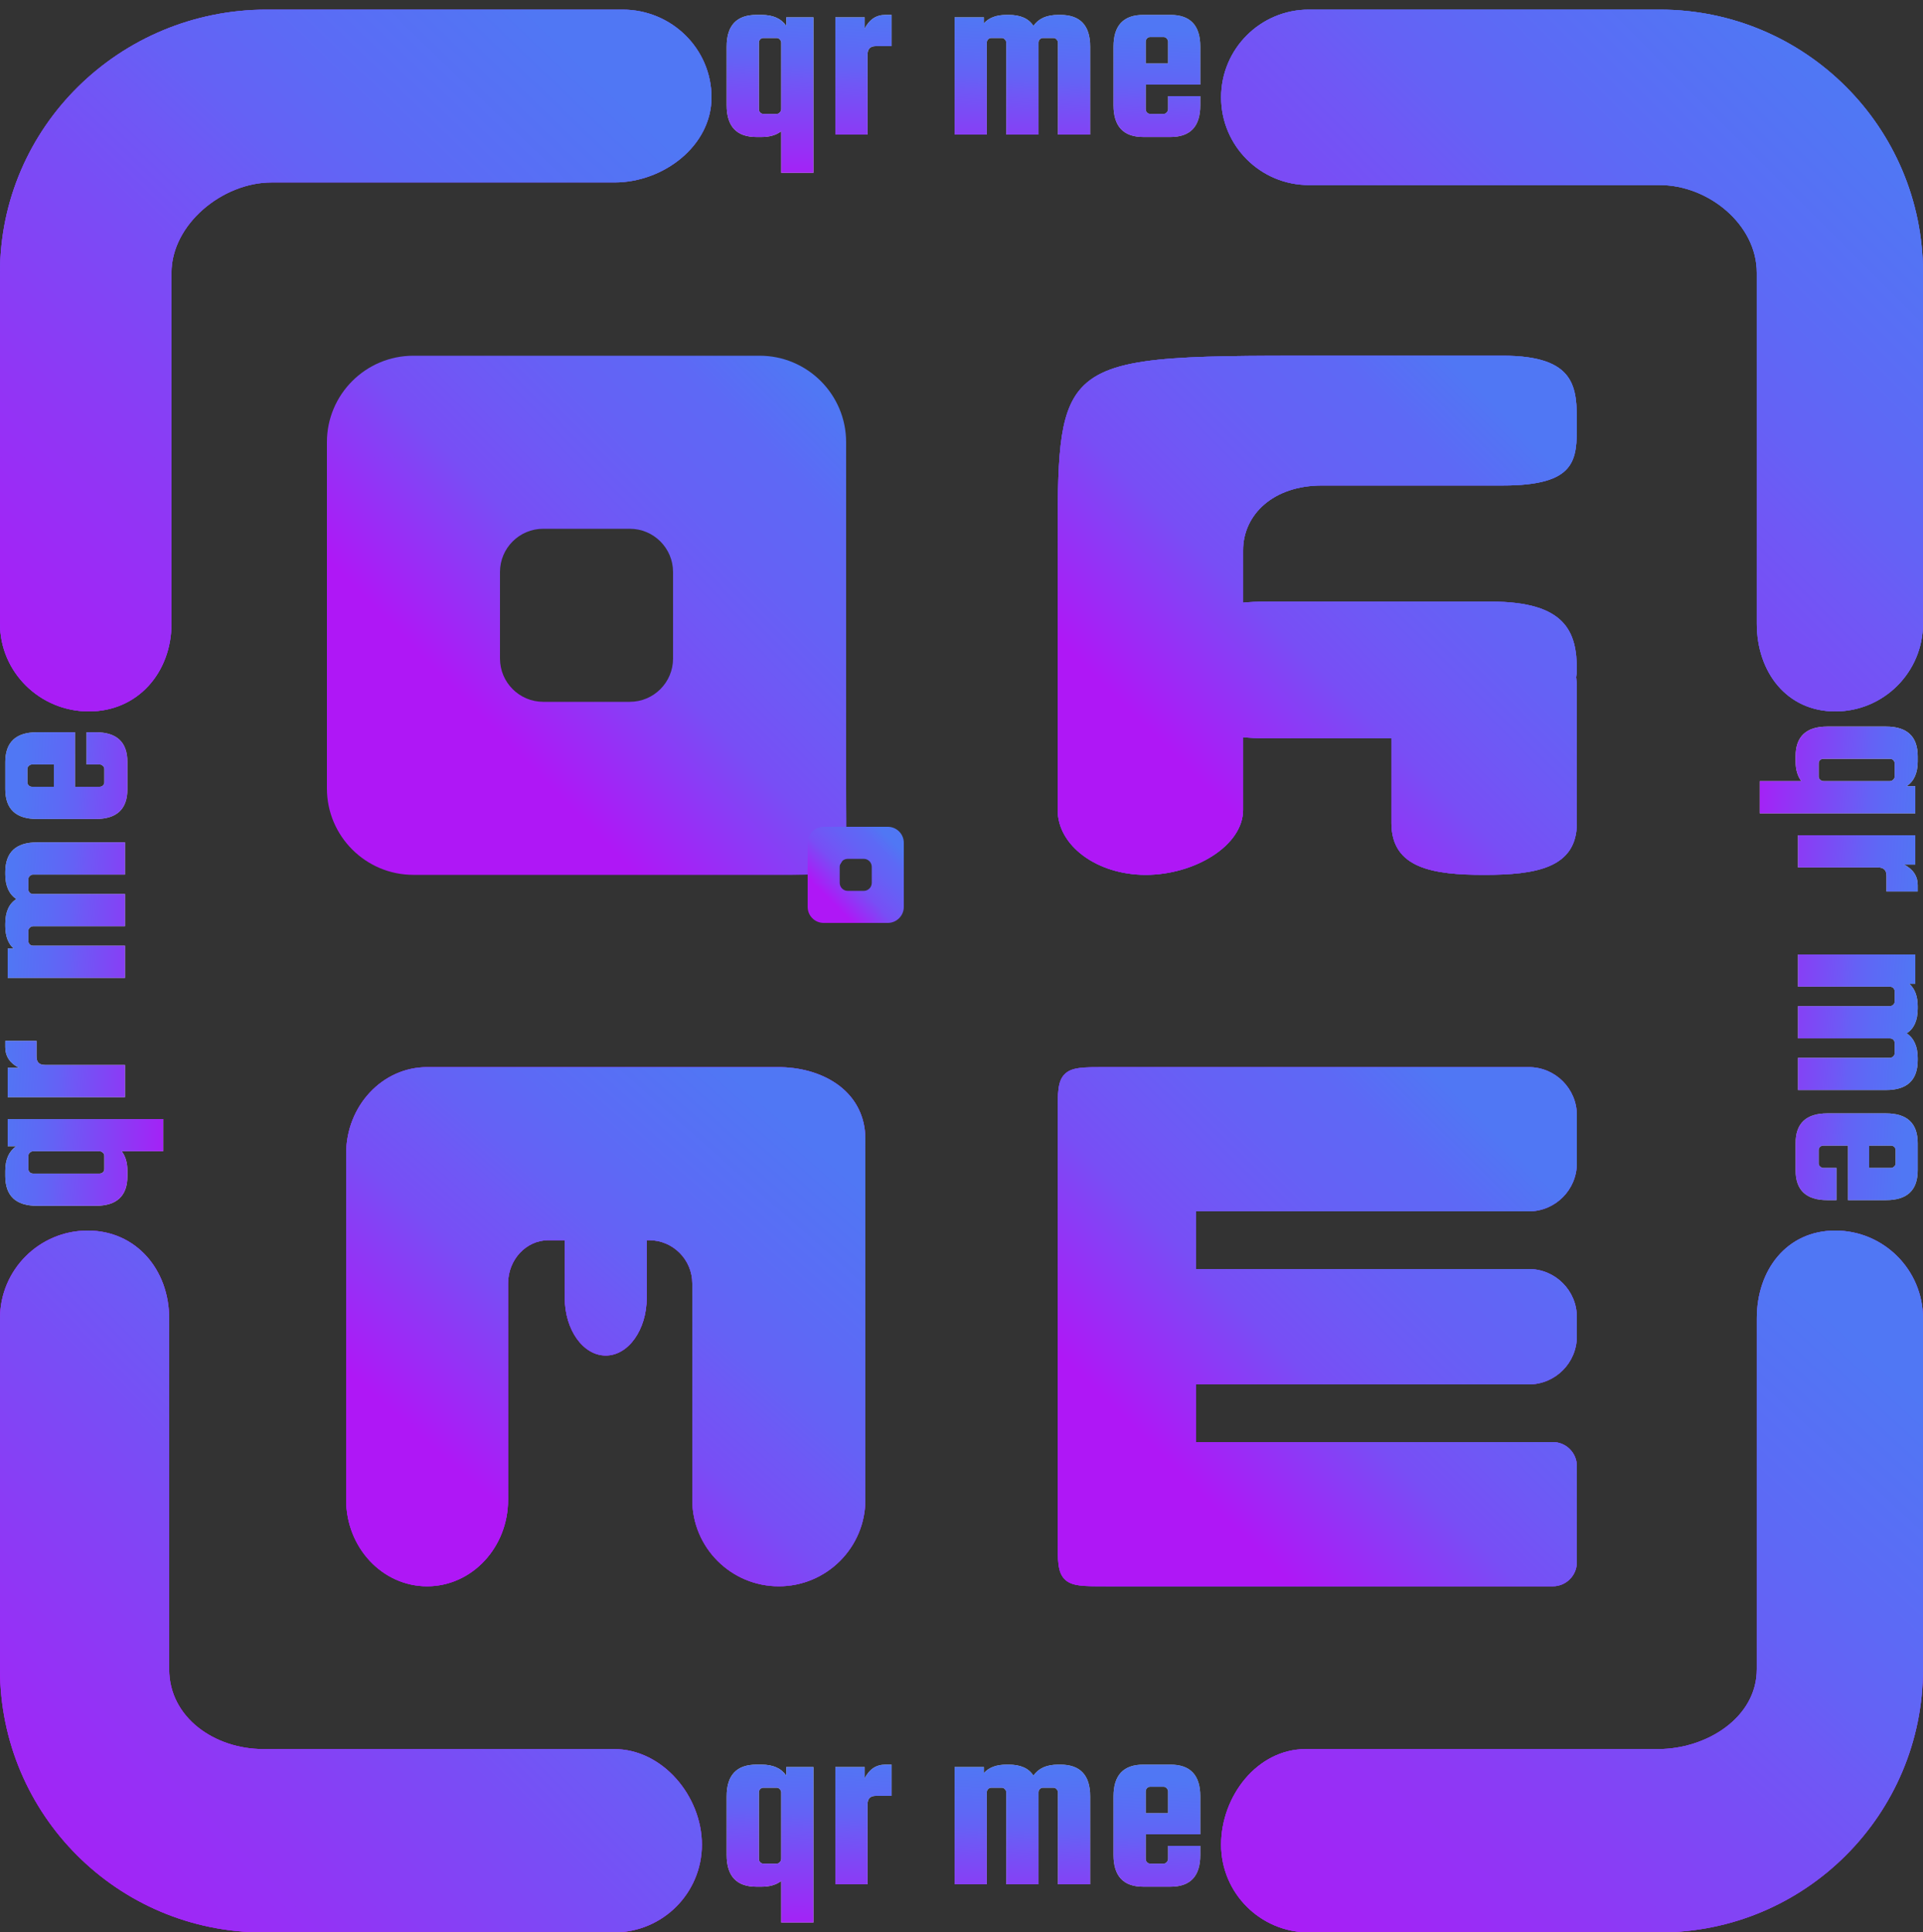 <svg width="200" height="201" viewBox="0 0 200 201" fill="none" xmlns="http://www.w3.org/2000/svg">
<rect x="0" y="0" width="200" height="201" fill="#333333" stroke="none"/>
<path d="M79.201 196.25H78.676C76.609 196.25 75.576 195.15 75.576 192.95V186.85C75.576 184.65 76.609 183.55 78.676 183.55H79.201C80.401 183.55 81.259 183.933 81.776 184.7V183.8H84.601V199.975H81.251V195.65C80.734 196.05 80.051 196.25 79.201 196.25ZM81.251 193.35V186.45C81.251 186.317 81.201 186.2 81.101 186.1C81.017 186 80.909 185.95 80.776 185.95H79.401C79.267 185.95 79.151 186 79.051 186.1C78.967 186.2 78.926 186.317 78.926 186.45V193.35C78.926 193.483 78.967 193.6 79.051 193.7C79.151 193.8 79.267 193.85 79.401 193.85H80.776C80.909 193.85 81.017 193.8 81.101 193.7C81.201 193.6 81.251 193.483 81.251 193.35ZM92.079 183.55H92.729V186.8H91.079C90.513 186.8 90.229 187.092 90.229 187.675V196H86.879V183.8H89.929V184.975C90.413 184.025 91.129 183.55 92.079 183.55ZM110.282 183.55C112.348 183.55 113.382 184.65 113.382 186.85V196H110.032V186.45C110.032 186.317 109.982 186.2 109.882 186.1C109.798 186 109.69 185.95 109.557 185.95H108.482C108.348 185.95 108.232 186 108.132 186.1C108.048 186.2 108.007 186.317 108.007 186.45V196H104.657V186.45C104.657 186.317 104.607 186.2 104.507 186.1C104.423 186 104.315 185.95 104.182 185.95H103.107C102.973 185.95 102.857 186 102.757 186.1C102.673 186.2 102.632 186.317 102.632 186.45V196H99.282V183.8H102.332V184.425C102.848 183.842 103.632 183.55 104.682 183.55H104.907C106.14 183.55 106.998 183.933 107.482 184.7C107.998 183.933 108.857 183.55 110.057 183.55H110.282ZM121.735 183.55C123.802 183.55 124.835 184.65 124.835 186.85V190.8H119.16V193.35C119.16 193.483 119.202 193.6 119.285 193.7C119.385 193.8 119.502 193.85 119.635 193.85H121.01C121.143 193.85 121.252 193.8 121.335 193.7C121.435 193.6 121.485 193.483 121.485 193.35V192H124.835V192.95C124.835 195.15 123.802 196.25 121.735 196.25H118.91C116.843 196.25 115.81 195.15 115.81 192.95V186.85C115.81 184.65 116.843 183.55 118.91 183.55H121.735ZM119.16 188.6H121.485V186.35C121.485 186.217 121.435 186.1 121.335 186C121.252 185.9 121.143 185.85 121.01 185.85H119.635C119.502 185.85 119.385 185.9 119.285 186C119.202 186.1 119.16 186.217 119.16 186.35V188.6Z" fill="url(#paint0_linear_87_328)"/>
<path d="M79.201 196.25H78.676C76.609 196.25 75.576 195.15 75.576 192.95V186.85C75.576 184.65 76.609 183.55 78.676 183.55H79.201C80.401 183.55 81.259 183.933 81.776 184.7V183.8H84.601V199.975H81.251V195.65C80.734 196.05 80.051 196.25 79.201 196.25ZM81.251 193.35V186.45C81.251 186.317 81.201 186.2 81.101 186.1C81.017 186 80.909 185.95 80.776 185.95H79.401C79.267 185.95 79.151 186 79.051 186.1C78.967 186.2 78.926 186.317 78.926 186.45V193.35C78.926 193.483 78.967 193.6 79.051 193.7C79.151 193.8 79.267 193.85 79.401 193.85H80.776C80.909 193.85 81.017 193.8 81.101 193.7C81.201 193.6 81.251 193.483 81.251 193.35ZM92.079 183.55H92.729V186.8H91.079C90.513 186.8 90.229 187.092 90.229 187.675V196H86.879V183.8H89.929V184.975C90.413 184.025 91.129 183.55 92.079 183.55ZM110.282 183.55C112.348 183.55 113.382 184.65 113.382 186.85V196H110.032V186.45C110.032 186.317 109.982 186.2 109.882 186.1C109.798 186 109.69 185.95 109.557 185.95H108.482C108.348 185.95 108.232 186 108.132 186.1C108.048 186.2 108.007 186.317 108.007 186.45V196H104.657V186.45C104.657 186.317 104.607 186.2 104.507 186.1C104.423 186 104.315 185.95 104.182 185.95H103.107C102.973 185.95 102.857 186 102.757 186.1C102.673 186.2 102.632 186.317 102.632 186.45V196H99.282V183.8H102.332V184.425C102.848 183.842 103.632 183.55 104.682 183.55H104.907C106.14 183.55 106.998 183.933 107.482 184.7C107.998 183.933 108.857 183.55 110.057 183.55H110.282ZM121.735 183.55C123.802 183.55 124.835 184.65 124.835 186.85V190.8H119.16V193.35C119.16 193.483 119.202 193.6 119.285 193.7C119.385 193.8 119.502 193.85 119.635 193.85H121.01C121.143 193.85 121.252 193.8 121.335 193.7C121.435 193.6 121.485 193.483 121.485 193.35V192H124.835V192.95C124.835 195.15 123.802 196.25 121.735 196.25H118.91C116.843 196.25 115.81 195.15 115.81 192.95V186.85C115.81 184.65 116.843 183.55 118.91 183.55H121.735ZM119.16 188.6H121.485V186.35C121.485 186.217 121.435 186.1 121.335 186C121.252 185.9 121.143 185.85 121.01 185.85H119.635C119.502 185.85 119.385 185.9 119.285 186C119.202 186.1 119.16 186.217 119.16 186.35V188.6Z" fill="url(#paint1_linear_87_328)"/>
<path d="M186.75 79.201V78.676C186.75 76.609 187.85 75.576 190.05 75.576H196.15C198.35 75.576 199.45 76.609 199.45 78.676V79.201C199.45 80.401 199.067 81.259 198.3 81.776H199.2V84.601H183.025V81.251H187.35C186.95 80.734 186.75 80.051 186.75 79.201ZM189.65 81.251H196.55C196.683 81.251 196.8 81.201 196.9 81.101C197 81.017 197.05 80.909 197.05 80.776V79.401C197.05 79.267 197 79.151 196.9 79.051C196.8 78.967 196.683 78.926 196.55 78.926H189.65C189.517 78.926 189.4 78.967 189.3 79.051C189.2 79.151 189.15 79.267 189.15 79.401V80.776C189.15 80.909 189.2 81.017 189.3 81.101C189.4 81.201 189.517 81.251 189.65 81.251ZM199.45 92.079V92.729H196.2V91.079C196.2 90.513 195.908 90.229 195.325 90.229H187V86.879H199.2V89.929H198.025C198.975 90.413 199.45 91.129 199.45 92.079ZM199.45 110.282C199.45 112.348 198.35 113.382 196.15 113.382H187V110.032H196.55C196.683 110.032 196.8 109.982 196.9 109.882C197 109.798 197.05 109.69 197.05 109.557V108.482C197.05 108.348 197 108.232 196.9 108.132C196.8 108.048 196.683 108.007 196.55 108.007H187V104.657H196.55C196.683 104.657 196.8 104.607 196.9 104.507C197 104.423 197.05 104.315 197.05 104.182V103.107C197.05 102.973 197 102.857 196.9 102.757C196.8 102.673 196.683 102.632 196.55 102.632H187V99.282H199.2V102.332H198.575C199.158 102.848 199.45 103.632 199.45 104.682V104.907C199.45 106.14 199.067 106.998 198.3 107.482C199.067 107.998 199.45 108.857 199.45 110.057V110.282ZM199.45 121.735C199.45 123.802 198.35 124.835 196.15 124.835H192.2V119.16H189.65C189.517 119.16 189.4 119.202 189.3 119.285C189.2 119.385 189.15 119.502 189.15 119.635V121.01C189.15 121.143 189.2 121.252 189.3 121.335C189.4 121.435 189.517 121.485 189.65 121.485H191V124.835H190.05C187.85 124.835 186.75 123.802 186.75 121.735V118.91C186.75 116.843 187.85 115.81 190.05 115.81H196.15C198.35 115.81 199.45 116.843 199.45 118.91V121.735ZM194.4 119.16V121.485H196.65C196.783 121.485 196.9 121.435 197 121.335C197.1 121.252 197.15 121.143 197.15 121.01V119.635C197.15 119.502 197.1 119.385 197 119.285C196.9 119.202 196.783 119.16 196.65 119.16H194.4Z" fill="url(#paint2_linear_87_328)"/>
<path d="M186.75 79.201V78.676C186.75 76.609 187.85 75.576 190.05 75.576H196.15C198.35 75.576 199.45 76.609 199.45 78.676V79.201C199.45 80.401 199.067 81.259 198.3 81.776H199.2V84.601H183.025V81.251H187.35C186.95 80.734 186.75 80.051 186.75 79.201ZM189.65 81.251H196.55C196.683 81.251 196.8 81.201 196.9 81.101C197 81.017 197.05 80.909 197.05 80.776V79.401C197.05 79.267 197 79.151 196.9 79.051C196.8 78.967 196.683 78.926 196.55 78.926H189.65C189.517 78.926 189.4 78.967 189.3 79.051C189.2 79.151 189.15 79.267 189.15 79.401V80.776C189.15 80.909 189.2 81.017 189.3 81.101C189.4 81.201 189.517 81.251 189.65 81.251ZM199.45 92.079V92.729H196.2V91.079C196.2 90.513 195.908 90.229 195.325 90.229H187V86.879H199.2V89.929H198.025C198.975 90.413 199.45 91.129 199.45 92.079ZM199.45 110.282C199.45 112.348 198.35 113.382 196.15 113.382H187V110.032H196.55C196.683 110.032 196.8 109.982 196.9 109.882C197 109.798 197.05 109.69 197.05 109.557V108.482C197.05 108.348 197 108.232 196.9 108.132C196.8 108.048 196.683 108.007 196.55 108.007H187V104.657H196.55C196.683 104.657 196.8 104.607 196.9 104.507C197 104.423 197.05 104.315 197.05 104.182V103.107C197.05 102.973 197 102.857 196.9 102.757C196.8 102.673 196.683 102.632 196.55 102.632H187V99.282H199.2V102.332H198.575C199.158 102.848 199.45 103.632 199.45 104.682V104.907C199.45 106.14 199.067 106.998 198.3 107.482C199.067 107.998 199.45 108.857 199.45 110.057V110.282ZM199.45 121.735C199.45 123.802 198.35 124.835 196.15 124.835H192.2V119.16H189.65C189.517 119.16 189.4 119.202 189.3 119.285C189.2 119.385 189.15 119.502 189.15 119.635V121.01C189.15 121.143 189.2 121.252 189.3 121.335C189.4 121.435 189.517 121.485 189.65 121.485H191V124.835H190.05C187.85 124.835 186.75 123.802 186.75 121.735V118.91C186.75 116.843 187.85 115.81 190.05 115.81H196.15C198.35 115.81 199.45 116.843 199.45 118.91V121.735ZM194.4 119.16V121.485H196.65C196.783 121.485 196.9 121.435 197 121.335C197.1 121.252 197.15 121.143 197.15 121.01V119.635C197.15 119.502 197.1 119.385 197 119.285C196.9 119.202 196.783 119.16 196.65 119.16H194.4Z" fill="url(#paint3_linear_87_328)"/>
<path d="M13.25 121.799V122.324C13.25 124.391 12.15 125.424 9.95 125.424H3.85C1.65 125.424 0.55 124.391 0.55 122.324L0.55 121.799C0.55 120.599 0.933 119.741 1.7 119.224H0.8L0.8 116.399H16.975V119.749H12.65C13.05 120.266 13.25 120.949 13.25 121.799ZM10.35 119.749H3.45C3.317 119.749 3.2 119.799 3.1 119.899C3 119.983 2.95 120.091 2.95 120.224V121.599C2.95 121.733 3 121.849 3.1 121.949C3.2 122.033 3.317 122.074 3.45 122.074H10.35C10.483 122.074 10.6 122.033 10.7 121.949C10.8 121.849 10.85 121.733 10.85 121.599V120.224C10.85 120.091 10.8 119.983 10.7 119.899C10.6 119.799 10.483 119.749 10.35 119.749ZM0.55 108.921V108.271H3.8V109.921C3.8 110.487 4.092 110.771 4.675 110.771H13V114.121H0.8L0.8 111.071H1.975C1.025 110.587 0.55 109.871 0.55 108.921ZM0.55 90.718C0.55 88.652 1.65 87.618 3.85 87.618H13V90.968H3.45C3.317 90.968 3.2 91.018 3.1 91.118C3 91.202 2.95 91.31 2.95 91.443V92.518C2.95 92.652 3 92.768 3.1 92.868C3.2 92.952 3.317 92.993 3.45 92.993H13V96.343H3.45C3.317 96.343 3.2 96.393 3.1 96.493C3 96.577 2.95 96.685 2.95 96.818V97.893C2.95 98.027 3 98.143 3.1 98.243C3.2 98.327 3.317 98.368 3.45 98.368H13L13 101.718H0.8L0.8 98.668H1.425C0.842 98.152 0.55 97.368 0.55 96.318V96.093C0.55 94.86 0.933 94.002 1.7 93.518C0.933 93.002 0.55 92.143 0.55 90.943V90.718ZM0.55 79.265C0.55 77.198 1.65 76.165 3.85 76.165H7.8L7.8 81.84H10.35C10.483 81.84 10.6 81.798 10.7 81.715C10.8 81.615 10.85 81.498 10.85 81.365V79.99C10.85 79.857 10.8 79.748 10.7 79.665C10.6 79.565 10.483 79.515 10.35 79.515H9V76.165H9.95C12.15 76.165 13.25 77.198 13.25 79.265V82.09C13.25 84.157 12.15 85.19 9.95 85.19H3.85C1.65 85.19 0.55 84.157 0.55 82.09L0.55 79.265ZM5.6 81.84V79.515H3.35C3.217 79.515 3.1 79.565 3 79.665C2.9 79.748 2.85 79.857 2.85 79.99L2.85 81.365C2.85 81.498 2.9 81.615 3 81.715C3.1 81.798 3.217 81.84 3.35 81.84H5.6Z" fill="url(#paint4_linear_87_328)"/>
<path d="M13.25 121.799V122.324C13.25 124.391 12.15 125.424 9.95 125.424H3.85C1.65 125.424 0.55 124.391 0.55 122.324L0.55 121.799C0.55 120.599 0.933 119.741 1.7 119.224H0.8L0.8 116.399H16.975V119.749H12.65C13.05 120.266 13.25 120.949 13.25 121.799ZM10.35 119.749H3.45C3.317 119.749 3.2 119.799 3.1 119.899C3 119.983 2.95 120.091 2.95 120.224V121.599C2.95 121.733 3 121.849 3.1 121.949C3.2 122.033 3.317 122.074 3.45 122.074H10.35C10.483 122.074 10.6 122.033 10.7 121.949C10.8 121.849 10.85 121.733 10.85 121.599V120.224C10.85 120.091 10.8 119.983 10.7 119.899C10.6 119.799 10.483 119.749 10.35 119.749ZM0.55 108.921V108.271H3.8V109.921C3.8 110.487 4.092 110.771 4.675 110.771H13V114.121H0.8L0.8 111.071H1.975C1.025 110.587 0.55 109.871 0.55 108.921ZM0.55 90.718C0.55 88.652 1.65 87.618 3.85 87.618H13V90.968H3.45C3.317 90.968 3.2 91.018 3.1 91.118C3 91.202 2.95 91.31 2.95 91.443V92.518C2.95 92.652 3 92.768 3.1 92.868C3.2 92.952 3.317 92.993 3.45 92.993H13V96.343H3.45C3.317 96.343 3.2 96.393 3.1 96.493C3 96.577 2.95 96.685 2.95 96.818V97.893C2.95 98.027 3 98.143 3.1 98.243C3.2 98.327 3.317 98.368 3.45 98.368H13L13 101.718H0.8L0.8 98.668H1.425C0.842 98.152 0.55 97.368 0.55 96.318V96.093C0.55 94.86 0.933 94.002 1.7 93.518C0.933 93.002 0.55 92.143 0.55 90.943V90.718ZM0.55 79.265C0.55 77.198 1.65 76.165 3.85 76.165H7.8L7.8 81.84H10.35C10.483 81.84 10.6 81.798 10.7 81.715C10.8 81.615 10.85 81.498 10.85 81.365V79.99C10.85 79.857 10.8 79.748 10.7 79.665C10.6 79.565 10.483 79.515 10.35 79.515H9V76.165H9.95C12.15 76.165 13.25 77.198 13.25 79.265V82.09C13.25 84.157 12.15 85.19 9.95 85.19H3.85C1.65 85.19 0.55 84.157 0.55 82.09L0.55 79.265ZM5.6 81.84V79.515H3.35C3.217 79.515 3.1 79.565 3 79.665C2.9 79.748 2.85 79.857 2.85 79.99L2.85 81.365C2.85 81.498 2.9 81.615 3 81.715C3.1 81.798 3.217 81.84 3.35 81.84H5.6Z" fill="url(#paint5_linear_87_328)"/>
<path d="M79.201 14.25H78.676C76.609 14.25 75.576 13.15 75.576 10.95V4.85C75.576 2.65 76.609 1.55 78.676 1.55H79.201C80.401 1.55 81.259 1.933 81.776 2.7V1.8H84.601V17.975H81.251V13.65C80.734 14.05 80.051 14.25 79.201 14.25ZM81.251 11.35V4.45C81.251 4.317 81.201 4.2 81.101 4.1C81.017 4 80.909 3.95 80.776 3.95H79.401C79.267 3.95 79.151 4 79.051 4.1C78.967 4.2 78.926 4.317 78.926 4.45V11.35C78.926 11.483 78.967 11.6 79.051 11.7C79.151 11.8 79.267 11.85 79.401 11.85H80.776C80.909 11.85 81.017 11.8 81.101 11.7C81.201 11.6 81.251 11.483 81.251 11.35ZM92.079 1.55H92.729V4.8H91.079C90.513 4.8 90.229 5.092 90.229 5.675V14H86.879V1.8H89.929V2.975C90.413 2.025 91.129 1.55 92.079 1.55ZM110.282 1.55C112.348 1.55 113.382 2.65 113.382 4.85V14H110.032V4.45C110.032 4.317 109.982 4.2 109.882 4.1C109.798 4 109.69 3.95 109.557 3.95H108.482C108.348 3.95 108.232 4 108.132 4.1C108.048 4.2 108.007 4.317 108.007 4.45V14H104.657V4.45C104.657 4.317 104.607 4.2 104.507 4.1C104.423 4 104.315 3.95 104.182 3.95H103.107C102.973 3.95 102.857 4 102.757 4.1C102.673 4.2 102.632 4.317 102.632 4.45V14H99.282V1.8H102.332V2.425C102.848 1.842 103.632 1.55 104.682 1.55H104.907C106.14 1.55 106.998 1.933 107.482 2.7C107.998 1.933 108.857 1.55 110.057 1.55H110.282ZM121.735 1.55C123.802 1.55 124.835 2.65 124.835 4.85V8.8H119.16V11.35C119.16 11.483 119.202 11.6 119.285 11.7C119.385 11.8 119.502 11.85 119.635 11.85H121.01C121.143 11.85 121.252 11.8 121.335 11.7C121.435 11.6 121.485 11.483 121.485 11.35V10H124.835V10.95C124.835 13.15 123.802 14.25 121.735 14.25H118.91C116.843 14.25 115.81 13.15 115.81 10.95V4.85C115.81 2.65 116.843 1.55 118.91 1.55H121.735ZM119.16 6.6H121.485V4.35C121.485 4.217 121.435 4.1 121.335 4C121.252 3.9 121.143 3.85 121.01 3.85H119.635C119.502 3.85 119.385 3.9 119.285 4C119.202 4.1 119.16 4.217 119.16 4.35V6.6Z" fill="url(#paint6_linear_87_328)"/>
<path d="M79.201 14.25H78.676C76.609 14.25 75.576 13.15 75.576 10.95V4.85C75.576 2.65 76.609 1.55 78.676 1.55H79.201C80.401 1.55 81.259 1.933 81.776 2.7V1.8H84.601V17.975H81.251V13.65C80.734 14.05 80.051 14.25 79.201 14.25ZM81.251 11.35V4.45C81.251 4.317 81.201 4.2 81.101 4.1C81.017 4 80.909 3.95 80.776 3.95H79.401C79.267 3.95 79.151 4 79.051 4.1C78.967 4.2 78.926 4.317 78.926 4.45V11.35C78.926 11.483 78.967 11.6 79.051 11.7C79.151 11.8 79.267 11.85 79.401 11.85H80.776C80.909 11.85 81.017 11.8 81.101 11.7C81.201 11.6 81.251 11.483 81.251 11.35ZM92.079 1.55H92.729V4.8H91.079C90.513 4.8 90.229 5.092 90.229 5.675V14H86.879V1.8H89.929V2.975C90.413 2.025 91.129 1.55 92.079 1.55ZM110.282 1.55C112.348 1.55 113.382 2.65 113.382 4.85V14H110.032V4.45C110.032 4.317 109.982 4.2 109.882 4.1C109.798 4 109.69 3.95 109.557 3.95H108.482C108.348 3.95 108.232 4 108.132 4.1C108.048 4.2 108.007 4.317 108.007 4.45V14H104.657V4.45C104.657 4.317 104.607 4.2 104.507 4.1C104.423 4 104.315 3.95 104.182 3.95H103.107C102.973 3.95 102.857 4 102.757 4.1C102.673 4.2 102.632 4.317 102.632 4.45V14H99.282V1.8H102.332V2.425C102.848 1.842 103.632 1.55 104.682 1.55H104.907C106.14 1.55 106.998 1.933 107.482 2.7C107.998 1.933 108.857 1.55 110.057 1.55H110.282ZM121.735 1.55C123.802 1.55 124.835 2.65 124.835 4.85V8.8H119.16V11.35C119.16 11.483 119.202 11.6 119.285 11.7C119.385 11.8 119.502 11.85 119.635 11.85H121.01C121.143 11.85 121.252 11.8 121.335 11.7C121.435 11.6 121.485 11.483 121.485 11.35V10H124.835V10.95C124.835 13.15 123.802 14.25 121.735 14.25H118.91C116.843 14.25 115.81 13.15 115.81 10.95V4.85C115.81 2.65 116.843 1.55 118.91 1.55H121.735ZM119.16 6.6H121.485V4.35C121.485 4.217 121.435 4.1 121.335 4C121.252 3.9 121.143 3.85 121.01 3.85H119.635C119.502 3.85 119.385 3.9 119.285 4C119.202 4.1 119.16 4.217 119.16 4.35V6.6Z" fill="url(#paint7_linear_87_328)"/>
<path fill-rule="evenodd" clip-rule="evenodd" d="M172.625 19.25C177.665 19.25 182.714 23.335 182.714 28.375V45.944V64.875C182.714 69.915 185.835 74 190.875 74C195.915 74 200 69.915 200 64.875V28.375C200 13.256 187.744 1 172.625 1H136.125C131.085 1 127 5.085 127 10.125C127 15.165 131.085 19.25 136.125 19.25H172.625ZM27.375 181.933C22.335 181.933 17.594 178.665 17.594 173.625V137.125C17.594 132.085 14.165 128 9.125 128C4.085 128 0 132.085 0 137.125V173.625C0 188.744 12.256 201 27.375 201H63.875C68.915 201 73 196.915 73 191.875C73 186.835 68.915 181.933 63.875 181.933H27.375ZM110 84.25C110 87.978 114.101 91 119.161 91C124.22 91 129.286 87.978 129.286 84.25V76.682C130.002 76.753 130.779 76.79 131.621 76.79H137H144.714V85.615C144.714 90.324 149.031 91 154.357 91C159.682 91 164 90.324 164 85.615V71.479C164 71.113 163.973 70.767 163.923 70.441C163.974 70.199 164 69.948 164 69.684C164 65.76 162.879 62.579 155.068 62.579H131.621C130.779 62.579 130.002 62.616 129.286 62.687V57.25C129.286 53.522 132.423 50.5 137.482 50.5H156.286C164 50.5 164 47.833 164 44.105C164 40.377 164 37 156.286 37L137.483 37C122.267 37 115.476 37 112.444 40.376C110 43.098 110 48.015 110 56.895V84.25ZM44.422 165C39.77 165 36 160.971 36 156V120C36 115.029 39.77 111 44.422 111H80.95L80.966 111H81C81.092 111 81.183 111.001 81.274 111.004C85.804 111.119 90 113.645 90 118.5C90 118.889 90 119.282 89.994 119.676C89.998 119.783 90 119.891 90 120V156C90 160.971 85.971 165 81 165C76.029 165 72 160.971 72 156V133.5C72 131.015 69.985 129 67.5 129H67.263V135C67.263 138.314 65.354 141 62.999 141C60.645 141 58.736 138.314 58.736 135V129H57.046C54.724 129.005 52.843 131.018 52.843 133.5V144.755V156C52.843 160.971 49.073 165 44.422 165ZM115 165C112.643 165 111.464 165 110.732 164.268C110 163.536 110 162.357 110 160V116C110 113.643 110 112.464 110.732 111.732C111.464 111 112.643 111 115 111H124.4H159C161.761 111 164 113.239 164 116V121C164 123.761 161.761 126 159 126H124.4V132H159C161.761 132 164 134.239 164 137V139C164 141.761 161.761 144 159 144H124.4V150H161.5C162.881 150 164 151.119 164 152.5V162.5C164 163.881 162.881 165 161.5 165H124.4H115ZM200 137.125C200 132.085 195.915 128 190.875 128C185.835 128 182.714 132.085 182.714 137.125V154.966V173.625C182.714 178.665 177.49 181.933 172.451 181.933H135.797C130.757 181.933 127 186.835 127 191.875C127 196.915 131.085 201 136.125 201H172.625C187.744 201 200 188.744 200 173.625V137.125ZM9.25 74C4.141 74 0 69.915 0 64.875V28.375C0 13.256 12.424 1 27.75 1H64.75C69.859 1 74 5.085 74 10.125C74 15.165 69.017 18.978 63.908 18.978H28.239C23.13 18.978 17.835 23.335 17.835 28.375V64.875C17.835 69.915 14.359 74 9.25 74Z" fill="url(#paint8_linear_87_328)"/>
<path fill-rule="evenodd" clip-rule="evenodd" d="M172.625 19.25C177.665 19.25 182.714 23.335 182.714 28.375V45.944V64.875C182.714 69.915 185.835 74 190.875 74C195.915 74 200 69.915 200 64.875V28.375C200 13.256 187.744 1 172.625 1H136.125C131.085 1 127 5.085 127 10.125C127 15.165 131.085 19.25 136.125 19.25H172.625ZM27.375 181.933C22.335 181.933 17.594 178.665 17.594 173.625V137.125C17.594 132.085 14.165 128 9.125 128C4.085 128 0 132.085 0 137.125V173.625C0 188.744 12.256 201 27.375 201H63.875C68.915 201 73 196.915 73 191.875C73 186.835 68.915 181.933 63.875 181.933H27.375ZM110 84.25C110 87.978 114.101 91 119.161 91C124.22 91 129.286 87.978 129.286 84.25V76.682C130.002 76.753 130.779 76.79 131.621 76.79H137H144.714V85.615C144.714 90.324 149.031 91 154.357 91C159.682 91 164 90.324 164 85.615V71.479C164 71.113 163.973 70.767 163.923 70.441C163.974 70.199 164 69.948 164 69.684C164 65.76 162.879 62.579 155.068 62.579H131.621C130.779 62.579 130.002 62.616 129.286 62.687V57.25C129.286 53.522 132.423 50.5 137.482 50.5H156.286C164 50.5 164 47.833 164 44.105C164 40.377 164 37 156.286 37L137.483 37C122.267 37 115.476 37 112.444 40.376C110 43.098 110 48.015 110 56.895V84.25ZM44.422 165C39.77 165 36 160.971 36 156V120C36 115.029 39.77 111 44.422 111H80.95L80.966 111H81C81.092 111 81.183 111.001 81.274 111.004C85.804 111.119 90 113.645 90 118.5C90 118.889 90 119.282 89.994 119.676C89.998 119.783 90 119.891 90 120V156C90 160.971 85.971 165 81 165C76.029 165 72 160.971 72 156V133.5C72 131.015 69.985 129 67.5 129H67.263V135C67.263 138.314 65.354 141 62.999 141C60.645 141 58.736 138.314 58.736 135V129H57.046C54.724 129.005 52.843 131.018 52.843 133.5V144.755V156C52.843 160.971 49.073 165 44.422 165ZM115 165C112.643 165 111.464 165 110.732 164.268C110 163.536 110 162.357 110 160V116C110 113.643 110 112.464 110.732 111.732C111.464 111 112.643 111 115 111H124.4H159C161.761 111 164 113.239 164 116V121C164 123.761 161.761 126 159 126H124.4V132H159C161.761 132 164 134.239 164 137V139C164 141.761 161.761 144 159 144H124.4V150H161.5C162.881 150 164 151.119 164 152.5V162.5C164 163.881 162.881 165 161.5 165H124.4H115ZM200 137.125C200 132.085 195.915 128 190.875 128C185.835 128 182.714 132.085 182.714 137.125V154.966V173.625C182.714 178.665 177.49 181.933 172.451 181.933H135.797C130.757 181.933 127 186.835 127 191.875C127 196.915 131.085 201 136.125 201H172.625C187.744 201 200 188.744 200 173.625V137.125ZM9.25 74C4.141 74 0 69.915 0 64.875V28.375C0 13.256 12.424 1 27.75 1H64.75C69.859 1 74 5.085 74 10.125C74 15.165 69.017 18.978 63.908 18.978H28.239C23.13 18.978 17.835 23.335 17.835 28.375V64.875C17.835 69.915 14.359 74 9.25 74Z" fill="url(#paint9_linear_87_328)"/>
<path fill-rule="evenodd" clip-rule="evenodd" d="M110.732 164.268C111.464 165 112.643 165 115 165H124.4H161.5C162.881 165 164 163.881 164 162.5V152.5C164 151.119 162.881 150 161.5 150H124.4V144H159C161.761 144 164 141.761 164 139V137C164 134.239 161.761 132 159 132H124.4V126H159C161.761 126 164 123.761 164 121V116C164 113.239 161.761 111 159 111H124.4H115C112.643 111 111.464 111 110.732 111.732C110 112.464 110 113.643 110 116V160C110 162.357 110 163.536 110.732 164.268Z" fill="url(#paint10_linear_87_328)"/>
<path fill-rule="evenodd" clip-rule="evenodd" d="M119.161 91C114.101 91 110 87.978 110 84.25V56.895C110 48.015 110 43.098 112.444 40.376C115.476 37 122.267 37 137.483 37L156.286 37C164 37 164 40.377 164 44.105C164 47.833 164 50.5 156.286 50.5H137.482C132.423 50.5 129.286 53.522 129.286 57.25V62.687C130.002 62.616 130.779 62.579 131.621 62.579H155.068C162.879 62.579 164 65.76 164 69.684C164 69.948 163.974 70.199 163.923 70.441C163.973 70.767 164 71.113 164 71.479V85.615C164 90.324 159.682 91 154.357 91C149.031 91 144.714 90.324 144.714 85.615V76.79H137H131.621C130.779 76.79 130.002 76.753 129.286 76.682V84.25C129.286 87.978 124.22 91 119.161 91Z" fill="url(#paint11_linear_87_328)"/>
<path fill-rule="evenodd" clip-rule="evenodd" d="M44.422 165C39.77 165 36 160.971 36 156V120C36 120 36 120 36 120C36 115.029 39.77 111 44.422 111H80.95C80.955 111 80.96 111 80.966 111L81 111C81.092 111 81.183 111.001 81.274 111.004C85.804 111.119 90 113.645 90 118.5C90 118.889 90 119.282 89.994 119.676C89.998 119.783 90 119.891 90 120V156C90 160.971 85.971 165 81 165C76.029 165 72 160.971 72 156V133.5C72 131.015 69.985 129 67.5 129H67.263V135C67.263 138.314 65.354 141 62.999 141C60.645 141 58.736 138.314 58.736 135V129H57.046C54.724 129.005 52.843 131.018 52.843 133.5V144.755V156C52.843 160.971 49.073 165 44.422 165Z" fill="url(#paint12_linear_87_328)"/>
<path d="M172.625 19.25C177.665 19.25 182.714 23.335 182.714 28.375V45.944V64.875C182.714 69.915 185.835 74 190.875 74C195.915 74 200 69.915 200 64.875V28.375C200 13.256 187.744 1 172.625 1L136.125 1C131.085 1 127 5.085 127 10.125C127 15.165 131.085 19.25 136.125 19.25L172.625 19.25Z" fill="url(#paint13_linear_87_328)"/>
<path d="M200 137.125C200 132.085 195.915 128 190.875 128C185.835 128 182.714 132.085 182.714 137.125V154.966V173.625C182.714 178.665 177.49 181.933 172.451 181.933H135.797C130.757 181.933 127 186.835 127 191.875C127 196.915 131.085 201 136.125 201H172.625C187.744 201 200 188.744 200 173.625V137.125Z" fill="url(#paint14_linear_87_328)"/>
<path d="M27.375 181.933C22.335 181.933 17.594 178.665 17.594 173.625V137.125C17.594 132.085 14.165 128 9.125 128C4.085 128 0 132.085 0 137.125V173.625C0 188.744 12.256 201 27.375 201H63.875C68.915 201 73 196.915 73 191.875C73 186.835 68.915 181.933 63.875 181.933H27.375Z" fill="url(#paint15_linear_87_328)"/>
<path d="M-4.94539e-07 64.875C-4.94539e-07 69.915 4.141 74 9.25 74C14.359 74 17.835 69.915 17.835 64.875L17.835 28.375C17.835 23.335 23.13 18.978 28.239 18.978L63.908 18.978C69.017 18.978 74 15.165 74 10.125C74 5.085 69.859 1 64.75 1H27.75C12.424 1 -4.94539e-07 13.256 -4.94539e-07 28.375V64.875Z" fill="url(#paint16_linear_87_328)"/>
<path fill-rule="evenodd" clip-rule="evenodd" d="M88 46C88 41.029 83.971 37 79 37H43C38.029 37 34 41.029 34 46V82C34 86.971 38.029 91 43 91H79C89 91 88 91.5 88 82V46ZM70 59.5C70 57.015 67.985 55 65.5 55H56.5C54.015 55 52 57.015 52 59.5V68.5C52 70.985 54.015 73 56.5 73H65.5C67.985 73 70 70.985 70 68.5V59.5Z" fill="url(#paint17_linear_87_328)"/>
<path fill-rule="evenodd" clip-rule="evenodd" d="M94 87.667C94 86.746 93.254 86 92.333 86H85.667C84.746 86 84 86.746 84 87.667V94.333C84 95.254 84.746 96 85.667 96H92.333C93.254 96 94 95.254 94 94.333V87.667ZM90.667 90.167C90.667 89.706 90.294 89.333 89.833 89.333H88.167C87.706 89.333 87.333 89.706 87.333 90.167V91.833C87.333 92.294 87.706 92.667 88.167 92.667H89.833C90.294 92.667 90.667 92.294 90.667 91.833V90.167Z" fill="url(#paint18_linear_87_328)"/>
<defs>
<linearGradient id="paint0_linear_87_328" x1="0" y1="192" x2="200" y2="192" gradientUnits="userSpaceOnUse">
<stop stop-color="white"/>
<stop offset="1" stop-color="#999999"/>
</linearGradient>
<linearGradient id="paint1_linear_87_328" x1="39.707" y1="199.176" x2="41.177" y2="177.009" gradientUnits="userSpaceOnUse">
<stop stop-color="#AF17F6"/>
<stop offset="0.45" stop-color="#784EF5"/>
<stop offset="0.53" stop-color="#6F58F5"/>
<stop offset="0.595" stop-color="#6561F5"/>
<stop offset="0.677" stop-color="#5D69F5"/>
<stop offset="0.875" stop-color="#5077F4"/>
</linearGradient>
<linearGradient id="paint2_linear_87_328" x1="191" y1="0" x2="191" y2="200" gradientUnits="userSpaceOnUse">
<stop stop-color="white"/>
<stop offset="1" stop-color="#999999"/>
</linearGradient>
<linearGradient id="paint3_linear_87_328" x1="183.824" y1="39.707" x2="205.991" y2="41.177" gradientUnits="userSpaceOnUse">
<stop stop-color="#AF17F6"/>
<stop offset="0.45" stop-color="#784EF5"/>
<stop offset="0.53" stop-color="#6F58F5"/>
<stop offset="0.595" stop-color="#6561F5"/>
<stop offset="0.677" stop-color="#5D69F5"/>
<stop offset="0.875" stop-color="#5077F4"/>
</linearGradient>
<linearGradient id="paint4_linear_87_328" x1="9" y1="201" x2="9" y2="1" gradientUnits="userSpaceOnUse">
<stop stop-color="white"/>
<stop offset="1" stop-color="#999999"/>
</linearGradient>
<linearGradient id="paint5_linear_87_328" x1="16.176" y1="161.293" x2="-5.991" y2="159.823" gradientUnits="userSpaceOnUse">
<stop stop-color="#AF17F6"/>
<stop offset="0.45" stop-color="#784EF5"/>
<stop offset="0.53" stop-color="#6F58F5"/>
<stop offset="0.595" stop-color="#6561F5"/>
<stop offset="0.677" stop-color="#5D69F5"/>
<stop offset="0.875" stop-color="#5077F4"/>
</linearGradient>
<linearGradient id="paint6_linear_87_328" x1="0" y1="10" x2="200" y2="10" gradientUnits="userSpaceOnUse">
<stop stop-color="white"/>
<stop offset="1" stop-color="#999999"/>
</linearGradient>
<linearGradient id="paint7_linear_87_328" x1="39.707" y1="17.176" x2="41.177" y2="-4.991" gradientUnits="userSpaceOnUse">
<stop stop-color="#AF17F6"/>
<stop offset="0.45" stop-color="#784EF5"/>
<stop offset="0.53" stop-color="#6F58F5"/>
<stop offset="0.595" stop-color="#6561F5"/>
<stop offset="0.677" stop-color="#5D69F5"/>
<stop offset="0.875" stop-color="#5077F4"/>
</linearGradient>
<linearGradient id="paint8_linear_87_328" x1="288.707" y1="199.737" x2="406.839" y2="39.363" gradientUnits="userSpaceOnUse">
<stop stop-color="#AF17F6"/>
<stop offset="0.45" stop-color="#784EF5"/>
<stop offset="0.53" stop-color="#6F58F5"/>
<stop offset="0.595" stop-color="#6561F5"/>
<stop offset="0.677" stop-color="#5D69F5"/>
<stop offset="0.875" stop-color="#5077F4"/>
</linearGradient>
<linearGradient id="paint9_linear_87_328" x1="39.707" y1="180.737" x2="157.839" y2="20.363" gradientUnits="userSpaceOnUse">
<stop stop-color="#AF17F6"/>
<stop offset="0.45" stop-color="#784EF5"/>
<stop offset="0.53" stop-color="#6F58F5"/>
<stop offset="0.595" stop-color="#6561F5"/>
<stop offset="0.677" stop-color="#5D69F5"/>
<stop offset="0.875" stop-color="#5077F4"/>
</linearGradient>
<linearGradient id="paint10_linear_87_328" x1="111" y1="165.5" x2="163.5" y2="112.5" gradientUnits="userSpaceOnUse">
<stop offset="0.227" stop-color="#AF17F6"/>
<stop offset="0.334" stop-color="#9531F6"/>
<stop offset="0.452" stop-color="#784EF5"/>
<stop offset="0.54" stop-color="#6F58F5"/>
<stop offset="0.644" stop-color="#6561F5"/>
<stop offset="0.77" stop-color="#5D69F5"/>
<stop offset="0.875" stop-color="#5077F4"/>
</linearGradient>
<linearGradient id="paint11_linear_87_328" x1="110" y1="91" x2="164" y2="37" gradientUnits="userSpaceOnUse">
<stop offset="0.227" stop-color="#AF17F6"/>
<stop offset="0.334" stop-color="#9531F6"/>
<stop offset="0.452" stop-color="#784EF5"/>
<stop offset="0.54" stop-color="#6F58F5"/>
<stop offset="0.644" stop-color="#6561F5"/>
<stop offset="0.77" stop-color="#5D69F5"/>
<stop offset="0.875" stop-color="#5077F4"/>
</linearGradient>
<linearGradient id="paint12_linear_87_328" x1="36" y1="165" x2="86.369" y2="107.802" gradientUnits="userSpaceOnUse">
<stop offset="0.22" stop-color="#AF17F6"/>
<stop offset="0.45" stop-color="#784EF5"/>
<stop offset="0.53" stop-color="#6F58F5"/>
<stop offset="0.595" stop-color="#6561F5"/>
<stop offset="0.677" stop-color="#5D69F5"/>
<stop offset="0.875" stop-color="#5077F4"/>
</linearGradient>
<linearGradient id="paint13_linear_87_328" x1="127" y1="74" x2="200.07" y2="1.071" gradientUnits="userSpaceOnUse">
<stop stop-color="#AF17F6"/>
<stop offset="0.45" stop-color="#784EF5"/>
<stop offset="0.53" stop-color="#6F58F5"/>
<stop offset="0.595" stop-color="#6561F5"/>
<stop offset="0.677" stop-color="#5D69F5"/>
<stop offset="0.875" stop-color="#5077F4"/>
</linearGradient>
<linearGradient id="paint14_linear_87_328" x1="127" y1="201" x2="196.799" y2="125.058" gradientUnits="userSpaceOnUse">
<stop stop-color="#AF17F6"/>
<stop offset="0.45" stop-color="#784EF5"/>
<stop offset="0.53" stop-color="#6F58F5"/>
<stop offset="0.595" stop-color="#6561F5"/>
<stop offset="0.677" stop-color="#5D69F5"/>
<stop offset="0.875" stop-color="#5077F4"/>
</linearGradient>
<linearGradient id="paint15_linear_87_328" x1="-1.50786e-06" y1="199.91" x2="73.377" y2="128.071" gradientUnits="userSpaceOnUse">
<stop stop-color="#AF17F6"/>
<stop offset="0.45" stop-color="#784EF5"/>
<stop offset="0.53" stop-color="#6F58F5"/>
<stop offset="0.595" stop-color="#6561F5"/>
<stop offset="0.677" stop-color="#5D69F5"/>
<stop offset="0.875" stop-color="#5077F4"/>
</linearGradient>
<linearGradient id="paint16_linear_87_328" x1="2.25312e-06" y1="74" x2="71.856" y2="-1.053" gradientUnits="userSpaceOnUse">
<stop stop-color="#AF17F6"/>
<stop offset="0.45" stop-color="#784EF5"/>
<stop offset="0.53" stop-color="#6F58F5"/>
<stop offset="0.595" stop-color="#6561F5"/>
<stop offset="0.677" stop-color="#5D69F5"/>
<stop offset="0.875" stop-color="#5077F4"/>
</linearGradient>
<linearGradient id="paint17_linear_87_328" x1="34.5" y1="83" x2="88" y2="30.5" gradientUnits="userSpaceOnUse">
<stop offset="0.227" stop-color="#AF17F6"/>
<stop offset="0.334" stop-color="#9531F6"/>
<stop offset="0.452" stop-color="#784EF5"/>
<stop offset="0.54" stop-color="#6F58F5"/>
<stop offset="0.644" stop-color="#6561F5"/>
<stop offset="0.77" stop-color="#5D69F5"/>
<stop offset="0.875" stop-color="#5077F4"/>
</linearGradient>
<linearGradient id="paint18_linear_87_328" x1="84.093" y1="95.907" x2="94" y2="86.185" gradientUnits="userSpaceOnUse">
<stop offset="0.227" stop-color="#AF17F6"/>
<stop offset="0.334" stop-color="#9531F6"/>
<stop offset="0.452" stop-color="#784EF5"/>
<stop offset="0.54" stop-color="#6F58F5"/>
<stop offset="0.644" stop-color="#6561F5"/>
<stop offset="0.77" stop-color="#5D69F5"/>
<stop offset="0.875" stop-color="#5077F4"/>
</linearGradient>
</defs>
</svg>
